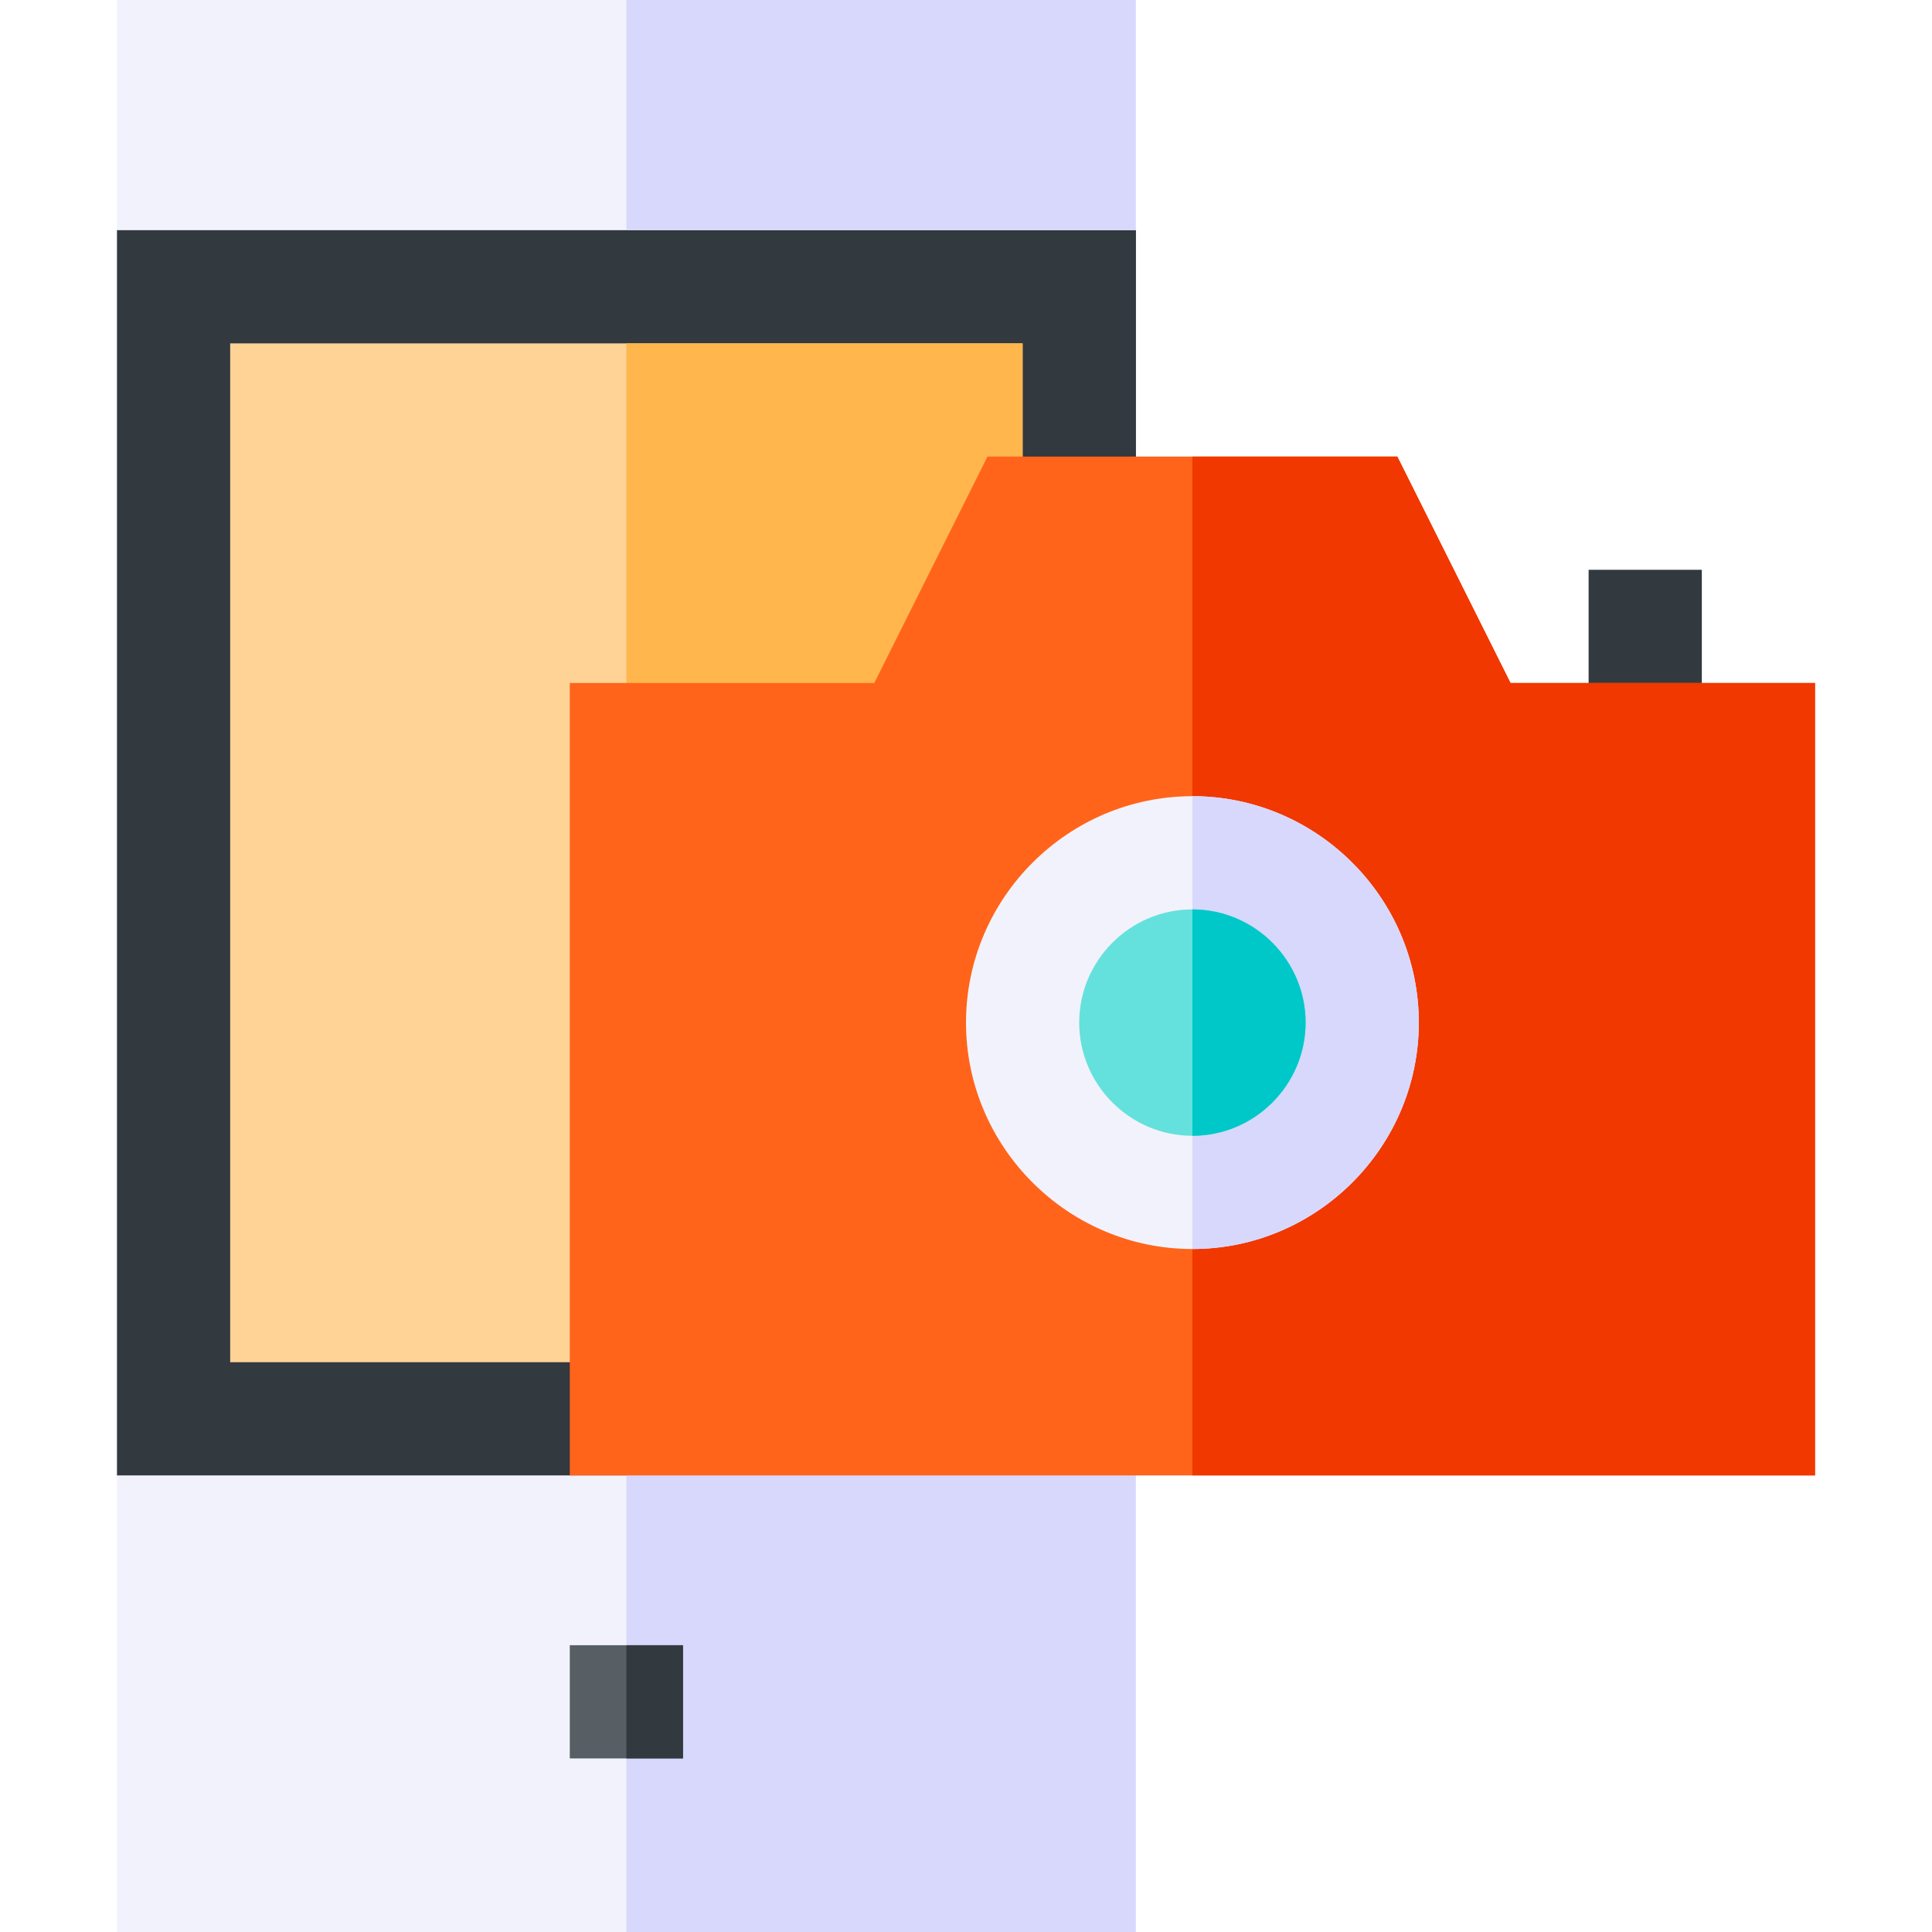 <svg height="512pt" viewBox="-31 0 512 512" width="512pt" xmlns="http://www.w3.org/2000/svg"><path d="m270 61v330l-30 30h-210l-30-30v-330l30-31h210zm0 0" fill="#32393f"/><path d="m270 61v330l-30 30h-105v-391h105zm0 0" fill="#32393f"/><path d="m30 91h210v270h-210zm0 0" fill="#ffd396"/><path d="m135 91h105v270h-105zm0 0" fill="#ffb64c"/><path d="m0 391h270v121h-270zm0 0" fill="#f2f2fc"/><path d="m135 391h135v121h-135zm0 0" fill="#d8d8fc"/><path d="m120 436h30v30h-30zm0 0" fill="#575f64"/><path d="m135 436h15v30h-15zm0 0" fill="#32393f"/><path d="m0 0h270v61h-270zm0 0" fill="#f2f2fc"/><path d="m135 0h135v61h-135zm0 0" fill="#d8d8fc"/><path d="m390 151h30v45h-30zm0 0" fill="#32393f"/><path d="m369.301 181-30-60h-108.602l-30 60h-80.699v210h330v-210zm0 0" fill="#ff641a"/><path d="m450 181v210h-165v-270h54.301l30 60zm0 0" fill="#f03800"/><path d="m285 211c-33 0-60 27-60 60s27 60 60 60 60-27 60-60-27-60-60-60zm0 0" fill="#f2f2fc"/><path d="m345 271c0 33-27 60-60 60v-120c33 0 60 27 60 60zm0 0" fill="#d8d8fc"/><path d="m285 241c-16.5 0-30 13.5-30 30s13.5 30 30 30 30-13.5 30-30-13.5-30-30-30zm0 0" fill="#64e1dc"/><path d="m315 271c0 16.5-13.5 30-30 30v-60c16.5 0 30 13.5 30 30zm0 0" fill="#00c8c8"/></svg>